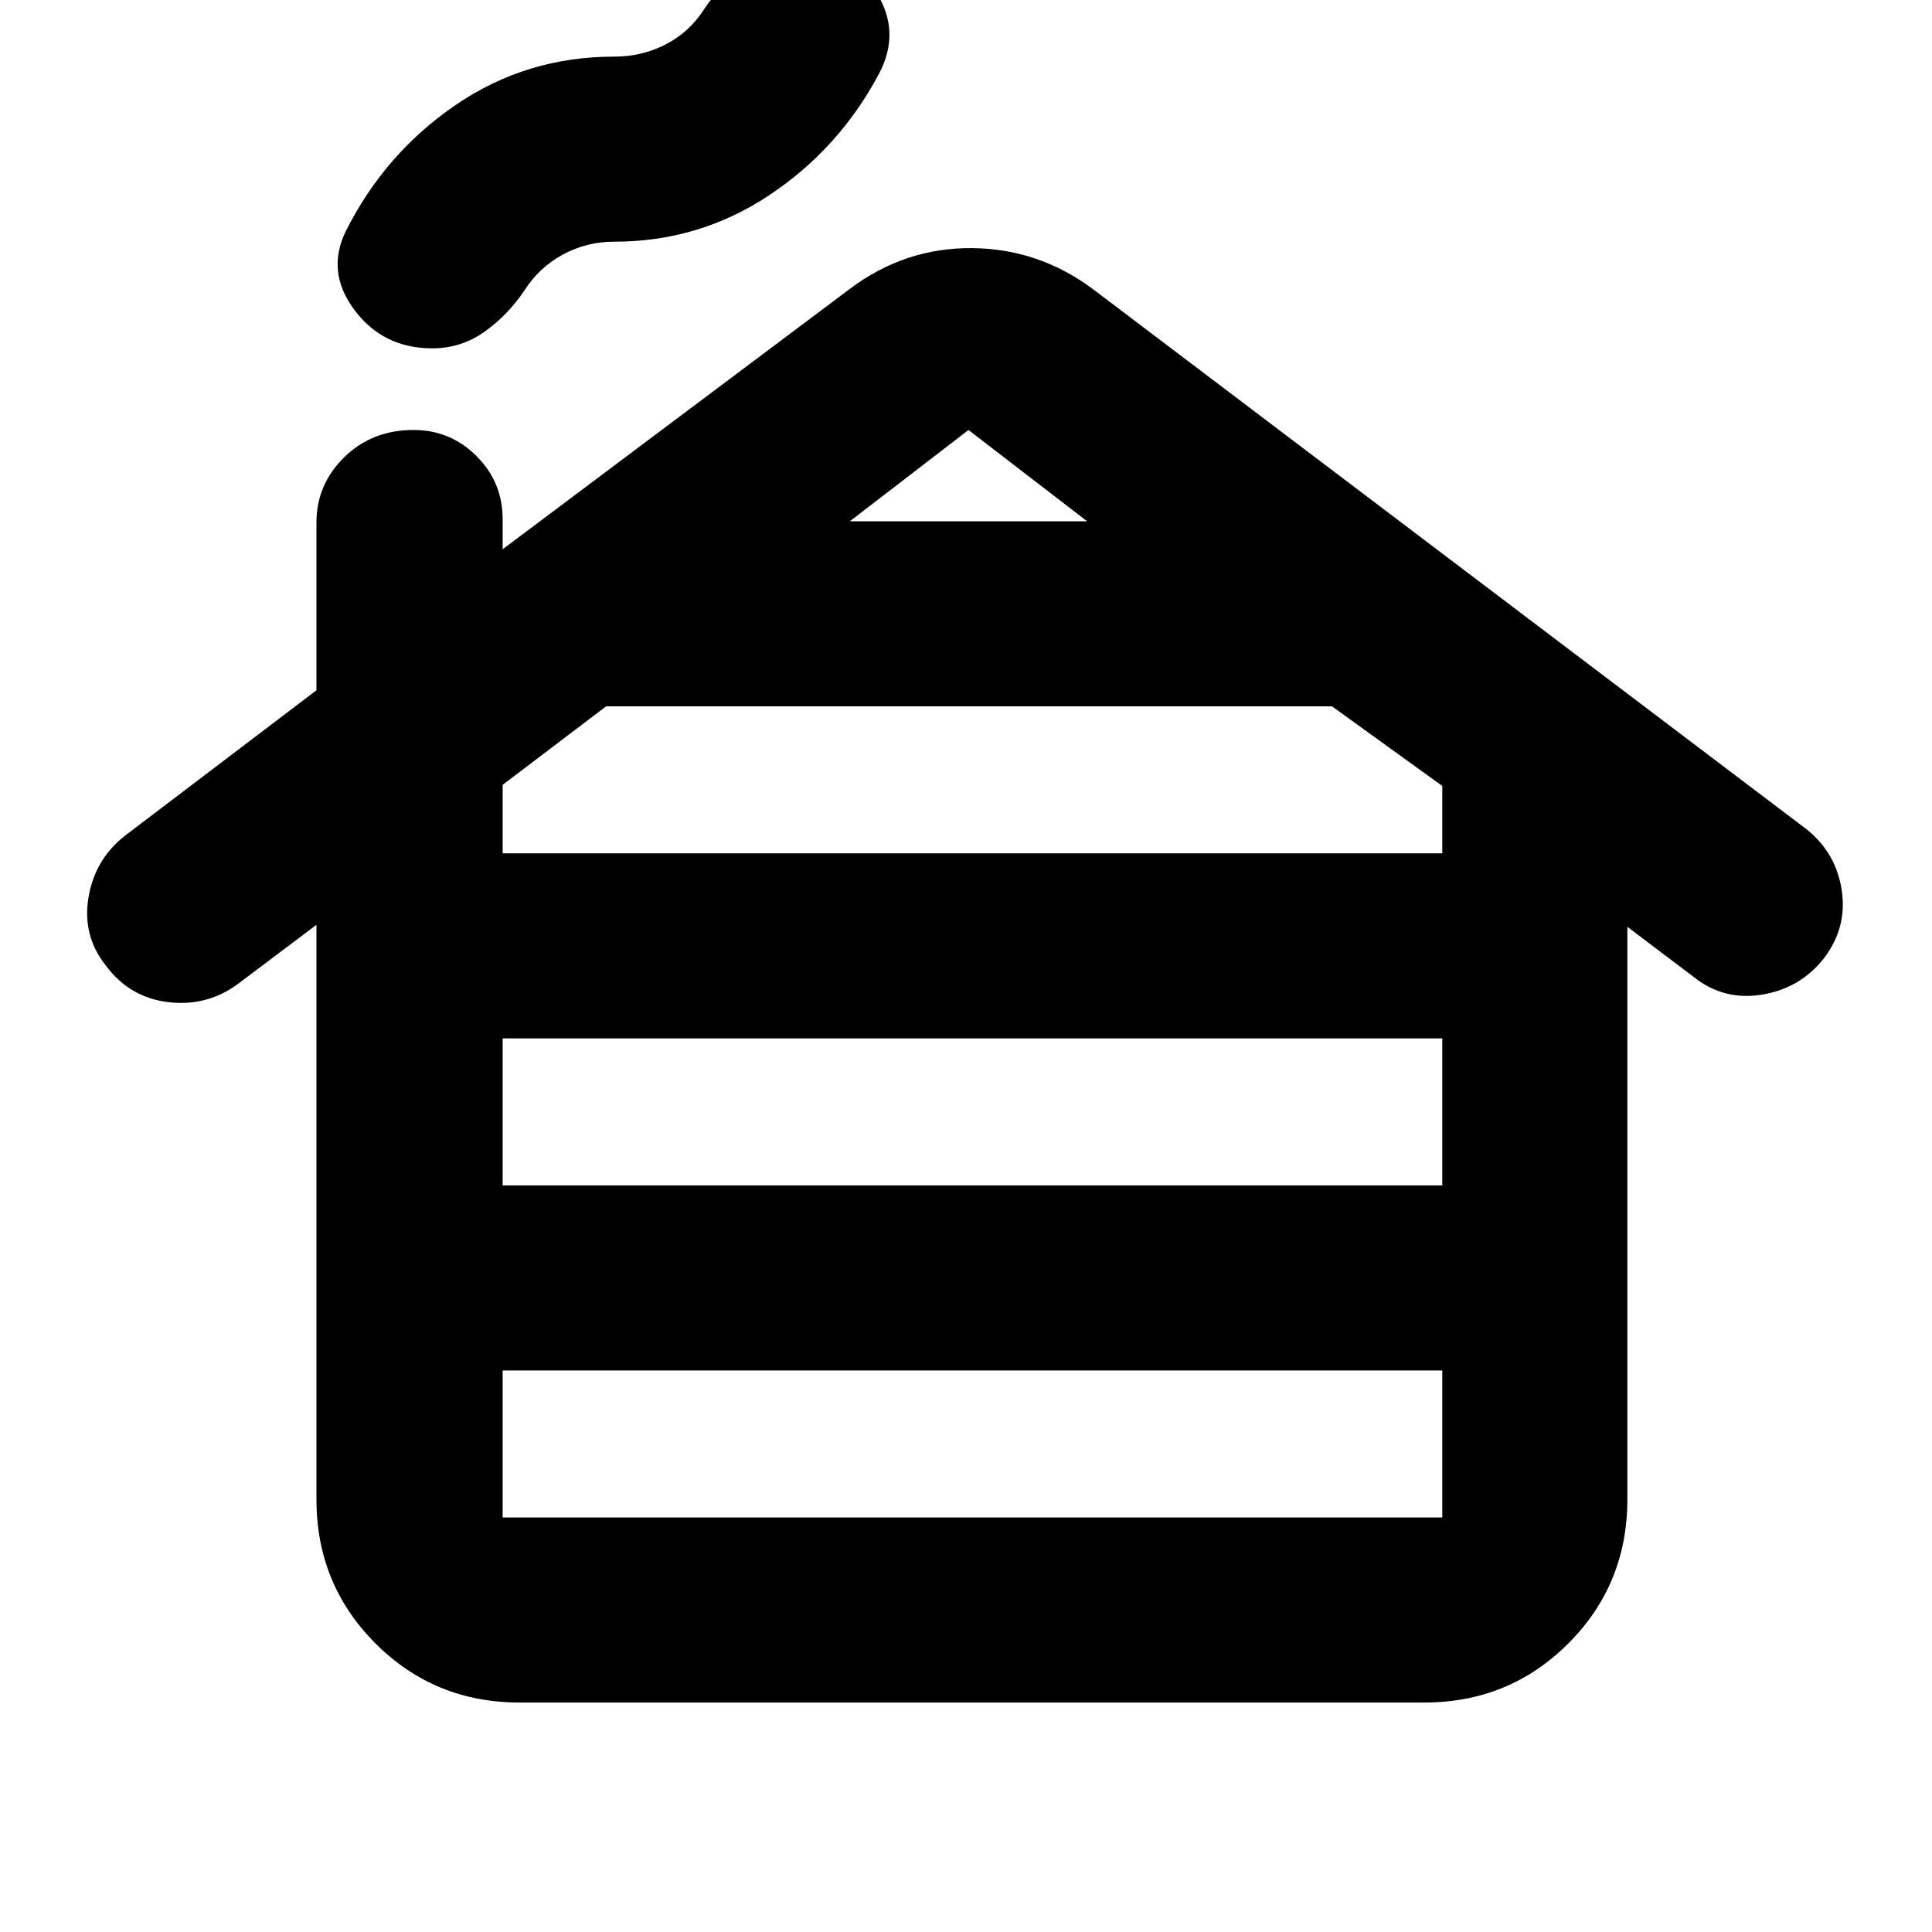 <svg xmlns="http://www.w3.org/2000/svg" height="24" viewBox="0 -960 960 960" width="24"><path d="M249.76-205.98h466.91v-73.04H249.76v73.04Zm0-165h466.91v-73.04H249.76v73.04Zm0-165h466.91v-33.48l-54.8-39.56h-360.7l-51.41 39v34.04Zm172.52-165H540.2l-58.96-45.35-58.96 45.35ZM157.24-215.02v-285.44L118.11-471q-15.33 11.26-34.53 8.95-19.21-2.32-30.97-18.15-11.76-14.76-8.67-33.68 3.1-18.92 17.93-30.69L157.24-617v-83.37q0-18.89 13.82-32.44 13.83-13.54 34.42-13.54 18.32 0 31.3 12.98t12.98 31.3v15l172.41-129.3q27.29-20.59 60.76-20.34 33.48.25 60.77 20.84l353.8 267.8q14.83 11.77 17.64 30.41 2.82 18.64-8.94 33.96-11.76 14.83-30.69 17.93-18.92 3.1-33.75-8.66l-33.13-25.03v284.44q0 42.3-29.35 71.65-29.35 29.35-71.65 29.35H258.24q-42.31 0-71.65-29.35-29.35-29.35-29.35-71.65Zm57.54-571.89q-24.39 0-38.65-19.05-14.26-19.04-4.2-39.37 19.4-38.54 54.53-62.54t78.8-24q13.83 0 25.59-6.1t18.96-17.36q8.26-12.39 20.43-20.97 12.17-8.57 26.57-8.57 24.89 0 38.12 20.29 13.22 20.29 1.59 41.69-19.82 37.04-54.49 60.01-34.66 22.97-76.77 22.97-13.82 0-25.59 6.41-11.76 6.41-18.95 17.61-8.26 12.39-19.9 20.68-11.65 8.3-26.04 8.3Z"/></svg>
